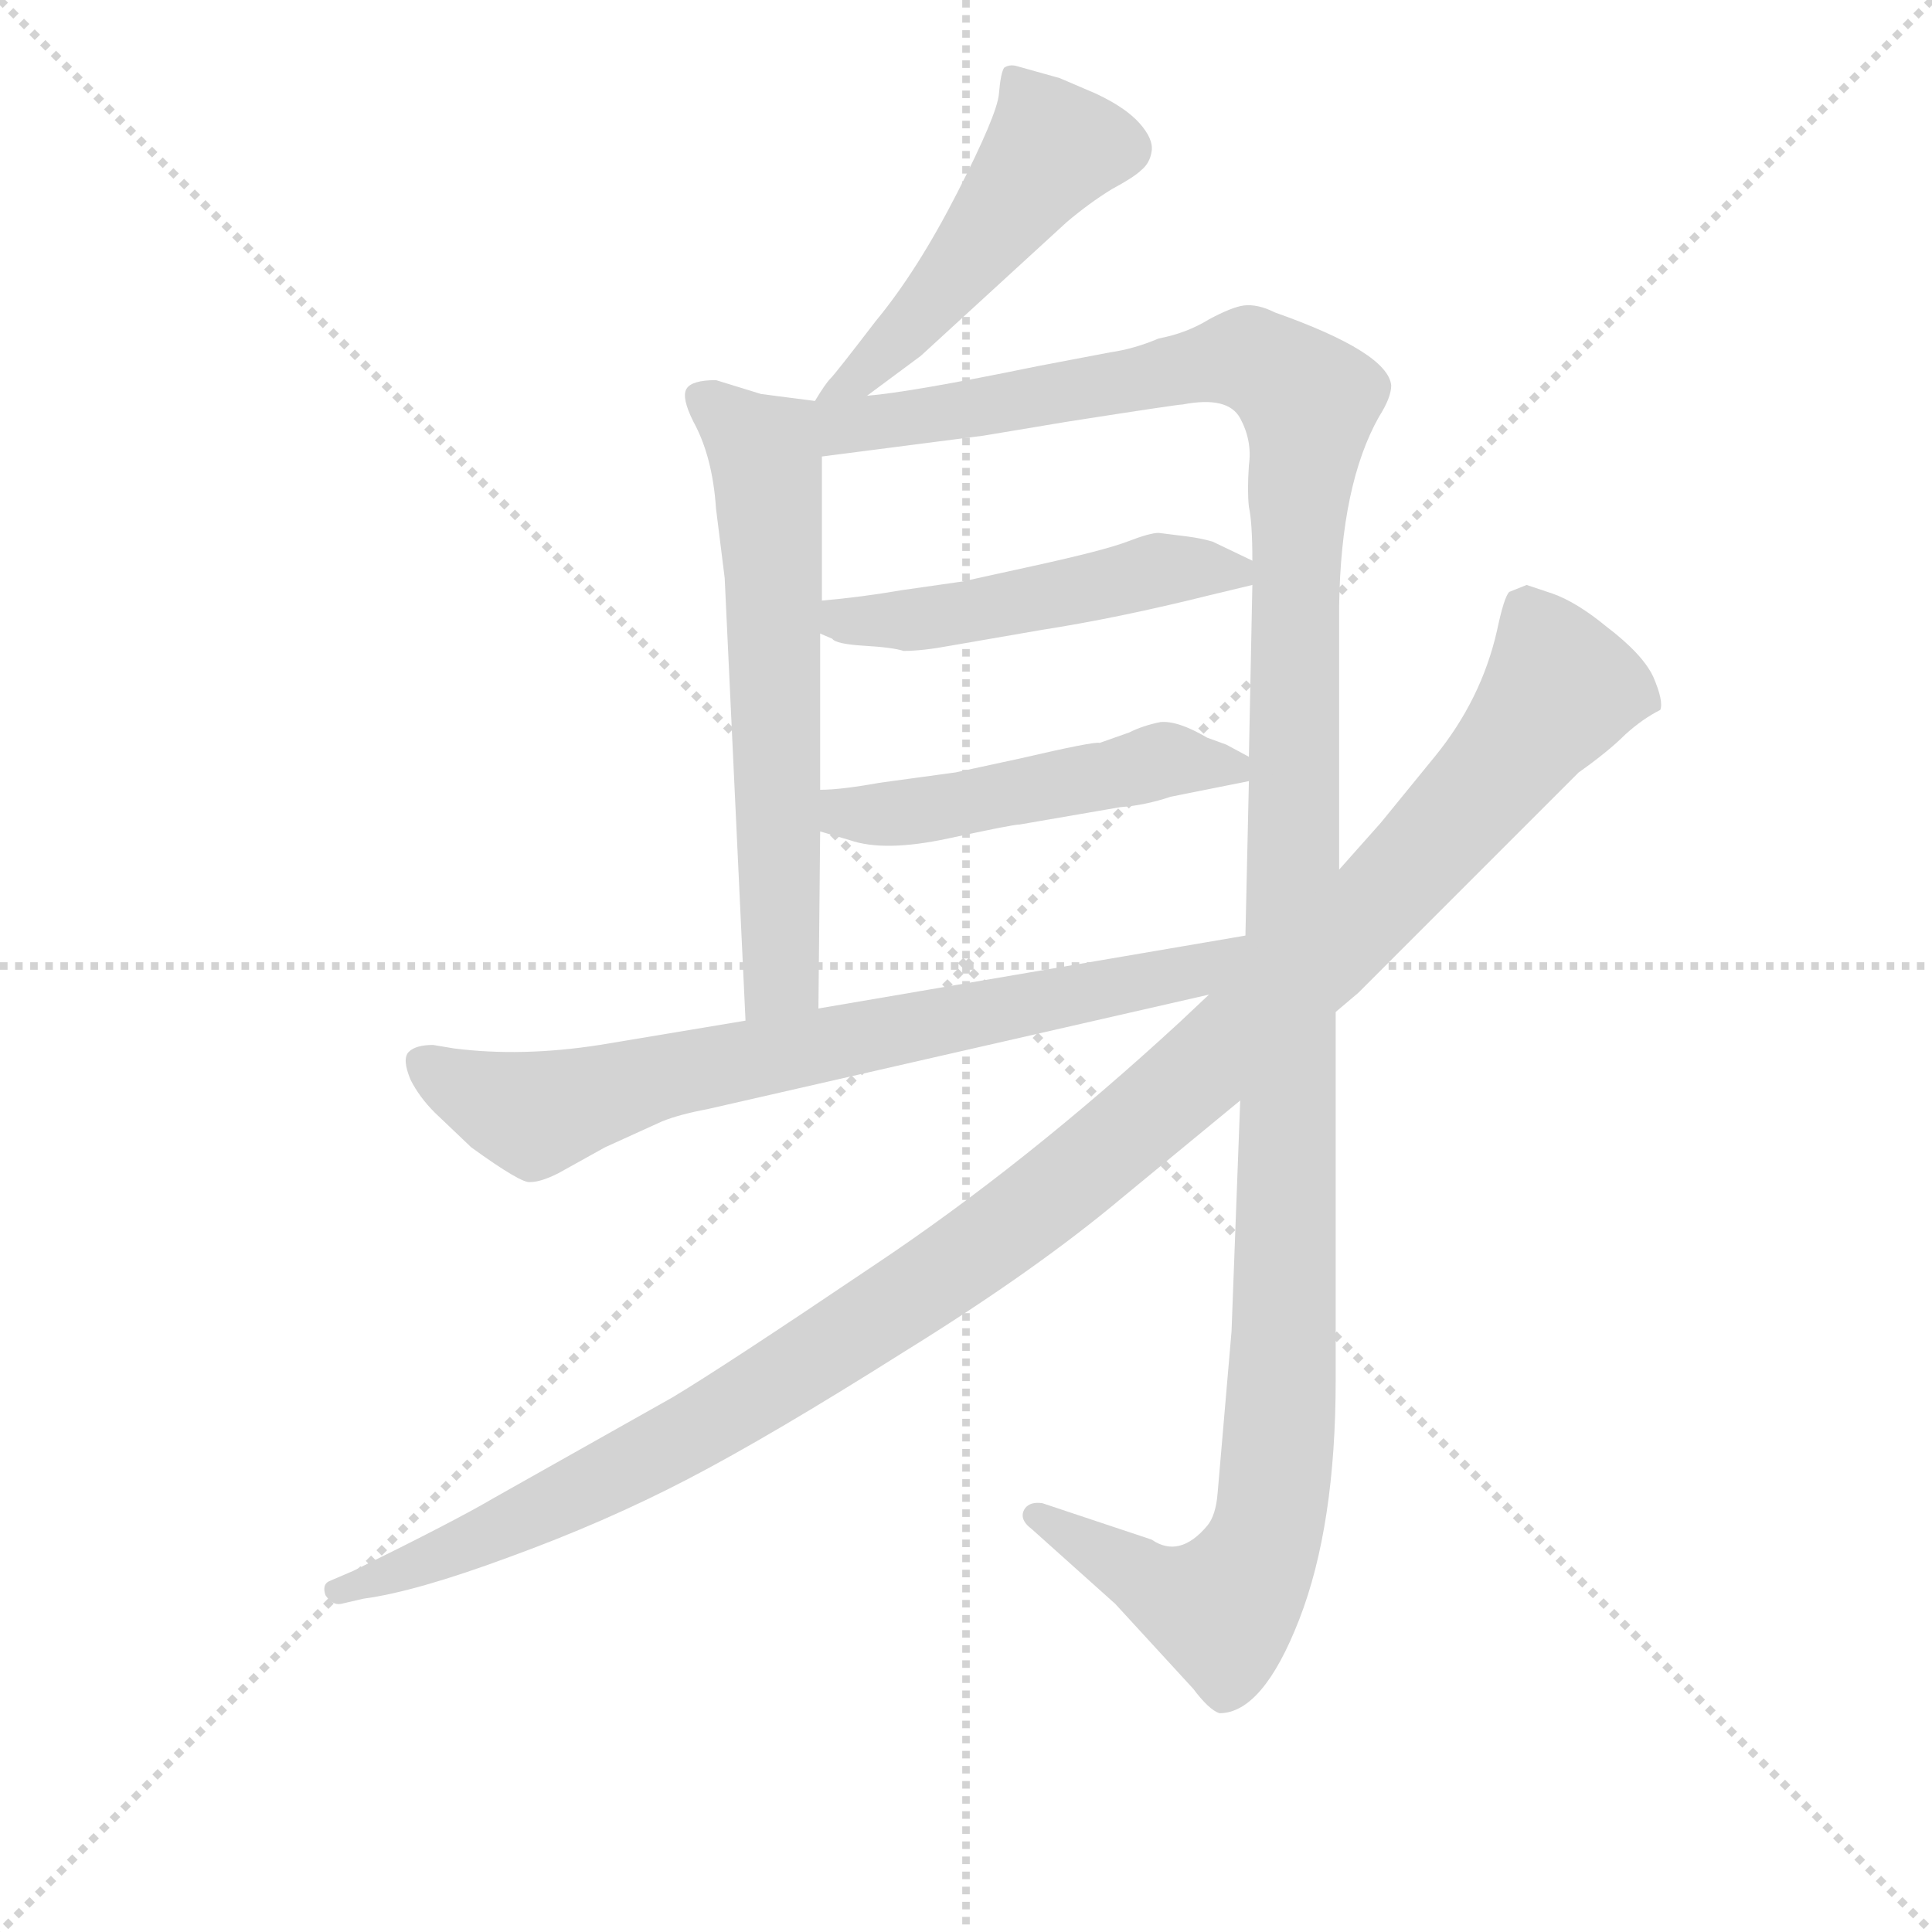 <svg version="1.1" viewBox="0 0 1024 1024" xmlns="http://www.w3.org/2000/svg">
  <g stroke="lightgray" stroke-dasharray="1,1" stroke-width="1" transform="scale(4, 4)">
    <line x1="0" y1="0" x2="256" y2="256"></line>
    <line x1="256" y1="0" x2="0" y2="256"></line>
    <line x1="128" y1="0" x2="128" y2="256"></line>
    <line x1="0" y1="128" x2="256" y2="128"></line>
  </g>
<g transform="scale(0.92, -0.92) translate(60, -900)">
   <style type="text/css">
    @keyframes keyframes0 {
      from {
       stroke: blue;
       stroke-dashoffset: 492;
       stroke-width: 128;
       }
       62% {
       animation-timing-function: step-end;
       stroke: blue;
       stroke-dashoffset: 0;
       stroke-width: 128;
       }
       to {
       stroke: black;
       stroke-width: 1024;
       }
       }
       #make-me-a-hanzi-animation-0 {
         animation: keyframes0 0.65s both;
         animation-delay: 0s;
         animation-timing-function: linear;
       }
    @keyframes keyframes1 {
      from {
       stroke: blue;
       stroke-dashoffset: 631;
       stroke-width: 128;
       }
       67% {
       animation-timing-function: step-end;
       stroke: blue;
       stroke-dashoffset: 0;
       stroke-width: 128;
       }
       to {
       stroke: black;
       stroke-width: 1024;
       }
       }
       #make-me-a-hanzi-animation-1 {
         animation: keyframes1 0.764s both;
         animation-delay: 0.65s;
         animation-timing-function: linear;
       }
    @keyframes keyframes2 {
      from {
       stroke: blue;
       stroke-dashoffset: 1373;
       stroke-width: 128;
       }
       82% {
       animation-timing-function: step-end;
       stroke: blue;
       stroke-dashoffset: 0;
       stroke-width: 128;
       }
       to {
       stroke: black;
       stroke-width: 1024;
       }
       }
       #make-me-a-hanzi-animation-2 {
         animation: keyframes2 1.367s both;
         animation-delay: 1.414s;
         animation-timing-function: linear;
       }
    @keyframes keyframes3 {
      from {
       stroke: blue;
       stroke-dashoffset: 494;
       stroke-width: 128;
       }
       62% {
       animation-timing-function: step-end;
       stroke: blue;
       stroke-dashoffset: 0;
       stroke-width: 128;
       }
       to {
       stroke: black;
       stroke-width: 1024;
       }
       }
       #make-me-a-hanzi-animation-3 {
         animation: keyframes3 0.652s both;
         animation-delay: 2.781s;
         animation-timing-function: linear;
       }
    @keyframes keyframes4 {
      from {
       stroke: blue;
       stroke-dashoffset: 494;
       stroke-width: 128;
       }
       62% {
       animation-timing-function: step-end;
       stroke: blue;
       stroke-dashoffset: 0;
       stroke-width: 128;
       }
       to {
       stroke: black;
       stroke-width: 1024;
       }
       }
       #make-me-a-hanzi-animation-4 {
         animation: keyframes4 0.652s both;
         animation-delay: 3.433s;
         animation-timing-function: linear;
       }
    @keyframes keyframes5 {
      from {
       stroke: blue;
       stroke-dashoffset: 742;
       stroke-width: 128;
       }
       71% {
       animation-timing-function: step-end;
       stroke: blue;
       stroke-dashoffset: 0;
       stroke-width: 128;
       }
       to {
       stroke: black;
       stroke-width: 1024;
       }
       }
       #make-me-a-hanzi-animation-5 {
         animation: keyframes5 0.854s both;
         animation-delay: 4.085s;
         animation-timing-function: linear;
       }
    @keyframes keyframes6 {
      from {
       stroke: blue;
       stroke-dashoffset: 1193;
       stroke-width: 128;
       }
       80% {
       animation-timing-function: step-end;
       stroke: blue;
       stroke-dashoffset: 0;
       stroke-width: 128;
       }
       to {
       stroke: black;
       stroke-width: 1024;
       }
       }
       #make-me-a-hanzi-animation-6 {
         animation: keyframes6 1.221s both;
         animation-delay: 4.939s;
         animation-timing-function: linear;
       }
</style>
<path d="M 439.5 672.0 L 470.5 695.0 L 554.5 772.0 Q 567.5 783.0 580.5 791.0 Q 593.5 798.0 597.5 802.0 Q 602.5 806.0 603.5 813.0 Q 604.5 820.0 596.5 829.0 Q 588.5 838.0 571.5 846.0 L 550.5 855.0 L 525.5 862.0 Q 521.5 863.0 518.5 861.0 Q 516.5 858.0 515.5 846.0 Q 514.5 834.0 491.5 789.0 Q 468.5 744.0 444.5 715.0 Q 421.5 685.0 418.5 682.0 Q 415.5 679.0 409.5 669.0 C 393.5 644.0 415.5 654.0 439.5 672.0 Z" fill="lightgray"></path> 
<path d="M 409.5 669.0 L 378.5 673.0 L 352.5 681.0 Q 338.5 681.0 335.5 676.0 Q 332.5 671.0 339.5 657.0 Q 350.5 637.0 352.5 607.0 L 357.5 567.0 L 369.5 312.0 C 370.5 282.0 411.5 289.0 411.5 319.0 L 412.5 421.0 L 412.5 445.0 L 412.5 535.0 L 413.5 554.0 L 413.5 637.0 C 413.5 667.0 413.5 668.0 409.5 669.0 Z" fill="lightgray"></path> 
<path d="M 711.5 399.0 L 711.5 551.0 Q 712.5 621.0 734.5 660.0 Q 741.5 671.0 741.5 678.0 Q 739.5 697.0 674.5 720.0 Q 664.5 725.0 656.5 724.0 Q 649.5 723.0 636.5 716.0 Q 623.5 708.0 607.5 705.0 Q 593.5 699.0 579.5 697.0 L 537.5 689.0 Q 464.5 674.0 439.5 672.0 C 397.5 666.0 368.5 631.0 413.5 637.0 L 506.5 649.0 L 554.5 657.0 Q 618.5 667.0 621.5 667.0 Q 647.5 672.0 654.5 659.0 Q 661.5 646.0 659.5 632.0 Q 658.5 617.0 659.5 608.0 Q 661.5 599.0 661.5 577.0 L 661.5 563.0 L 659.5 464.0 L 659.5 450.0 L 657.5 361.0 L 654.5 266.0 L 649.5 133.0 L 641.5 40.0 Q 640.5 27.0 635.5 21.0 Q 619.5 2.0 603.5 13.0 L 540.5 34.0 Q 533.5 35.0 530.5 31.0 Q 526.5 25.0 534.5 19.0 L 582.5 -24.0 L 627.5 -73.0 Q 636.5 -85.0 642.5 -87.0 Q 667.5 -87.0 688.5 -33.0 Q 709.5 21.0 709.5 105.0 L 709.5 317.0 L 711.5 399.0 Z" fill="lightgray"></path> 
<path d="M 460.5 525.0 Q 471.5 525.0 487.5 528.0 L 539.5 537.0 Q 584.5 544.0 636.5 557.0 L 661.5 563.0 C 680.5 568.0 680.5 568.0 661.5 577.0 L 638.5 588.0 Q 631.5 590.0 623.5 591.0 L 607.5 593.0 Q 602.5 593.0 589.5 588.0 Q 576.5 583.0 535.5 574.0 L 494.5 565.0 L 459.5 560.0 Q 436.5 556.0 413.5 554.0 C 383.5 551.0 385.5 548.0 412.5 535.0 L 419.5 532.0 Q 421.5 529.0 437.5 528.0 Q 454.5 527.0 460.5 525.0 Z" fill="lightgray"></path> 
<path d="M 412.5 421.0 L 429.5 416.0 Q 449.5 409.0 486.5 417.0 Q 523.5 425.0 527.5 425.0 L 585.5 435.0 Q 599.5 436.0 614.5 441.0 L 659.5 450.0 C 678.5 454.0 678.5 454.0 659.5 464.0 L 646.5 471.0 L 635.5 475.0 Q 618.5 485.0 608.5 484.0 Q 598.5 482.0 590.5 478.0 L 573.5 472.0 Q 570.5 473.0 527.5 463.0 L 490.5 455.0 L 446.5 449.0 Q 424.5 445.0 412.5 445.0 C 382.5 444.0 383.5 429.0 412.5 421.0 Z" fill="lightgray"></path> 
<path d="M 369.5 312.0 L 285.5 298.0 Q 240.5 291.0 201.5 296.0 L 189.5 298.0 Q 179.5 298.0 175.5 294.0 Q 171.5 290.0 176.5 278.0 Q 181.5 268.0 190.5 259.0 L 211.5 239.0 Q 240.5 218.0 245.5 219.0 Q 251.5 219.0 261.5 224.0 L 288.5 239.0 L 321.5 254.0 Q 331.5 258.0 347.5 261.0 L 636.5 327.0 C 675.5 336.0 687.5 366.0 657.5 361.0 L 411.5 319.0 L 369.5 312.0 Z" fill="lightgray"></path> 
<path d="M 834.5 558.0 L 819.5 563.0 L 809.5 559.0 Q 806.5 556.0 802.5 537.0 Q 793.5 497.0 766.5 464.0 L 735.5 426.0 L 711.5 399.0 L 636.5 327.0 L 619.5 311.0 Q 530.5 229.0 443.5 171.0 Q 357.5 113.0 327.5 95.0 L 224.5 37.0 Q 202.5 24.0 143.5 -5.0 L 129.5 -11.0 Q 125.5 -13.0 127.5 -19.0 Q 131.5 -25.0 136.5 -24.0 L 149.5 -21.0 Q 179.5 -17.0 233.5 3.0 Q 288.5 23.0 336.5 48.0 Q 384.5 73.0 460.5 121.0 Q 536.5 168.0 586.5 210.0 L 654.5 266.0 L 709.5 317.0 L 722.5 328.0 L 849.5 455.0 Q 866.5 467.0 876.5 477.0 Q 886.5 486.0 896.5 491.0 Q 898.5 496.0 892.5 510.0 Q 886.5 523.0 865.5 539.0 Q 848.5 553.0 834.5 558.0 Z" fill="lightgray"></path> 
      <clipPath id="make-me-a-hanzi-clip-0">
      <path d="M 439.5 672.0 L 470.5 695.0 L 554.5 772.0 Q 567.5 783.0 580.5 791.0 Q 593.5 798.0 597.5 802.0 Q 602.5 806.0 603.5 813.0 Q 604.5 820.0 596.5 829.0 Q 588.5 838.0 571.5 846.0 L 550.5 855.0 L 525.5 862.0 Q 521.5 863.0 518.5 861.0 Q 516.5 858.0 515.5 846.0 Q 514.5 834.0 491.5 789.0 Q 468.5 744.0 444.5 715.0 Q 421.5 685.0 418.5 682.0 Q 415.5 679.0 409.5 669.0 C 393.5 644.0 415.5 654.0 439.5 672.0 Z" fill="lightgray"></path>
      </clipPath>
      <path clip-path="url(#make-me-a-hanzi-clip-0)" d="M 523.5 852.0 L 545.5 813.0 L 456.5 703.0 L 416.5 674.0 " fill="none" id="make-me-a-hanzi-animation-0" stroke-dasharray="364 728" stroke-linecap="round"></path>

      <clipPath id="make-me-a-hanzi-clip-1">
      <path d="M 409.5 669.0 L 378.5 673.0 L 352.5 681.0 Q 338.5 681.0 335.5 676.0 Q 332.5 671.0 339.5 657.0 Q 350.5 637.0 352.5 607.0 L 357.5 567.0 L 369.5 312.0 C 370.5 282.0 411.5 289.0 411.5 319.0 L 412.5 421.0 L 412.5 445.0 L 412.5 535.0 L 413.5 554.0 L 413.5 637.0 C 413.5 667.0 413.5 668.0 409.5 669.0 Z" fill="lightgray"></path>
      </clipPath>
      <path clip-path="url(#make-me-a-hanzi-clip-1)" d="M 342.5 672.0 L 380.5 640.0 L 381.5 630.0 L 390.5 341.0 L 375.5 320.0 " fill="none" id="make-me-a-hanzi-animation-1" stroke-dasharray="503 1006" stroke-linecap="round"></path>

      <clipPath id="make-me-a-hanzi-clip-2">
      <path d="M 711.5 399.0 L 711.5 551.0 Q 712.5 621.0 734.5 660.0 Q 741.5 671.0 741.5 678.0 Q 739.5 697.0 674.5 720.0 Q 664.5 725.0 656.5 724.0 Q 649.5 723.0 636.5 716.0 Q 623.5 708.0 607.5 705.0 Q 593.5 699.0 579.5 697.0 L 537.5 689.0 Q 464.5 674.0 439.5 672.0 C 397.5 666.0 368.5 631.0 413.5 637.0 L 506.5 649.0 L 554.5 657.0 Q 618.5 667.0 621.5 667.0 Q 647.5 672.0 654.5 659.0 Q 661.5 646.0 659.5 632.0 Q 658.5 617.0 659.5 608.0 Q 661.5 599.0 661.5 577.0 L 661.5 563.0 L 659.5 464.0 L 659.5 450.0 L 657.5 361.0 L 654.5 266.0 L 649.5 133.0 L 641.5 40.0 Q 640.5 27.0 635.5 21.0 Q 619.5 2.0 603.5 13.0 L 540.5 34.0 Q 533.5 35.0 530.5 31.0 Q 526.5 25.0 534.5 19.0 L 582.5 -24.0 L 627.5 -73.0 Q 636.5 -85.0 642.5 -87.0 Q 667.5 -87.0 688.5 -33.0 Q 709.5 21.0 709.5 105.0 L 709.5 317.0 L 711.5 399.0 Z" fill="lightgray"></path>
      </clipPath>
      <path clip-path="url(#make-me-a-hanzi-clip-2)" d="M 417.5 665.0 L 426.5 655.0 L 450.5 656.0 L 659.5 694.0 L 691.5 673.0 L 693.5 665.0 L 686.5 587.0 L 679.5 113.0 L 670.5 20.0 L 644.5 -27.0 L 616.5 -20.0 L 537.5 27.0 " fill="none" id="make-me-a-hanzi-animation-2" stroke-dasharray="1245 2490" stroke-linecap="round"></path>

      <clipPath id="make-me-a-hanzi-clip-3">
      <path d="M 460.5 525.0 Q 471.5 525.0 487.5 528.0 L 539.5 537.0 Q 584.5 544.0 636.5 557.0 L 661.5 563.0 C 680.5 568.0 680.5 568.0 661.5 577.0 L 638.5 588.0 Q 631.5 590.0 623.5 591.0 L 607.5 593.0 Q 602.5 593.0 589.5 588.0 Q 576.5 583.0 535.5 574.0 L 494.5 565.0 L 459.5 560.0 Q 436.5 556.0 413.5 554.0 C 383.5 551.0 385.5 548.0 412.5 535.0 L 419.5 532.0 Q 421.5 529.0 437.5 528.0 Q 454.5 527.0 460.5 525.0 Z" fill="lightgray"></path>
      </clipPath>
      <path clip-path="url(#make-me-a-hanzi-clip-3)" d="M 418.5 539.0 L 491.5 546.0 L 607.5 572.0 L 653.5 570.0 " fill="none" id="make-me-a-hanzi-animation-3" stroke-dasharray="366 732" stroke-linecap="round"></path>

      <clipPath id="make-me-a-hanzi-clip-4">
      <path d="M 412.5 421.0 L 429.5 416.0 Q 449.5 409.0 486.5 417.0 Q 523.5 425.0 527.5 425.0 L 585.5 435.0 Q 599.5 436.0 614.5 441.0 L 659.5 450.0 C 678.5 454.0 678.5 454.0 659.5 464.0 L 646.5 471.0 L 635.5 475.0 Q 618.5 485.0 608.5 484.0 Q 598.5 482.0 590.5 478.0 L 573.5 472.0 Q 570.5 473.0 527.5 463.0 L 490.5 455.0 L 446.5 449.0 Q 424.5 445.0 412.5 445.0 C 382.5 444.0 383.5 429.0 412.5 421.0 Z" fill="lightgray"></path>
      </clipPath>
      <path clip-path="url(#make-me-a-hanzi-clip-4)" d="M 417.5 439.0 L 448.5 430.0 L 609.5 462.0 L 650.5 457.0 " fill="none" id="make-me-a-hanzi-animation-4" stroke-dasharray="366 732" stroke-linecap="round"></path>

      <clipPath id="make-me-a-hanzi-clip-5">
      <path d="M 369.5 312.0 L 285.5 298.0 Q 240.5 291.0 201.5 296.0 L 189.5 298.0 Q 179.5 298.0 175.5 294.0 Q 171.5 290.0 176.5 278.0 Q 181.5 268.0 190.5 259.0 L 211.5 239.0 Q 240.5 218.0 245.5 219.0 Q 251.5 219.0 261.5 224.0 L 288.5 239.0 L 321.5 254.0 Q 331.5 258.0 347.5 261.0 L 636.5 327.0 C 675.5 336.0 687.5 366.0 657.5 361.0 L 411.5 319.0 L 369.5 312.0 Z" fill="lightgray"></path>
      </clipPath>
      <path clip-path="url(#make-me-a-hanzi-clip-5)" d="M 184.5 288.0 L 200.5 276.0 L 248.5 258.0 L 324.5 281.0 L 625.5 339.0 L 650.5 354.0 " fill="none" id="make-me-a-hanzi-animation-5" stroke-dasharray="614 1228" stroke-linecap="round"></path>

      <clipPath id="make-me-a-hanzi-clip-6">
      <path d="M 834.5 558.0 L 819.5 563.0 L 809.5 559.0 Q 806.5 556.0 802.5 537.0 Q 793.5 497.0 766.5 464.0 L 735.5 426.0 L 711.5 399.0 L 636.5 327.0 L 619.5 311.0 Q 530.5 229.0 443.5 171.0 Q 357.5 113.0 327.5 95.0 L 224.5 37.0 Q 202.5 24.0 143.5 -5.0 L 129.5 -11.0 Q 125.5 -13.0 127.5 -19.0 Q 131.5 -25.0 136.5 -24.0 L 149.5 -21.0 Q 179.5 -17.0 233.5 3.0 Q 288.5 23.0 336.5 48.0 Q 384.5 73.0 460.5 121.0 Q 536.5 168.0 586.5 210.0 L 654.5 266.0 L 709.5 317.0 L 722.5 328.0 L 849.5 455.0 Q 866.5 467.0 876.5 477.0 Q 886.5 486.0 896.5 491.0 Q 898.5 496.0 892.5 510.0 Q 886.5 523.0 865.5 539.0 Q 848.5 553.0 834.5 558.0 Z" fill="lightgray"></path>
      </clipPath>
      <path clip-path="url(#make-me-a-hanzi-clip-6)" d="M 818.5 550.0 L 837.5 500.0 L 749.5 396.0 L 575.5 235.0 L 469.5 156.0 L 342.5 77.0 L 234.5 21.0 L 134.5 -17.0 " fill="none" id="make-me-a-hanzi-animation-6" stroke-dasharray="1065 2130" stroke-linecap="round"></path>

</g>
</svg>
